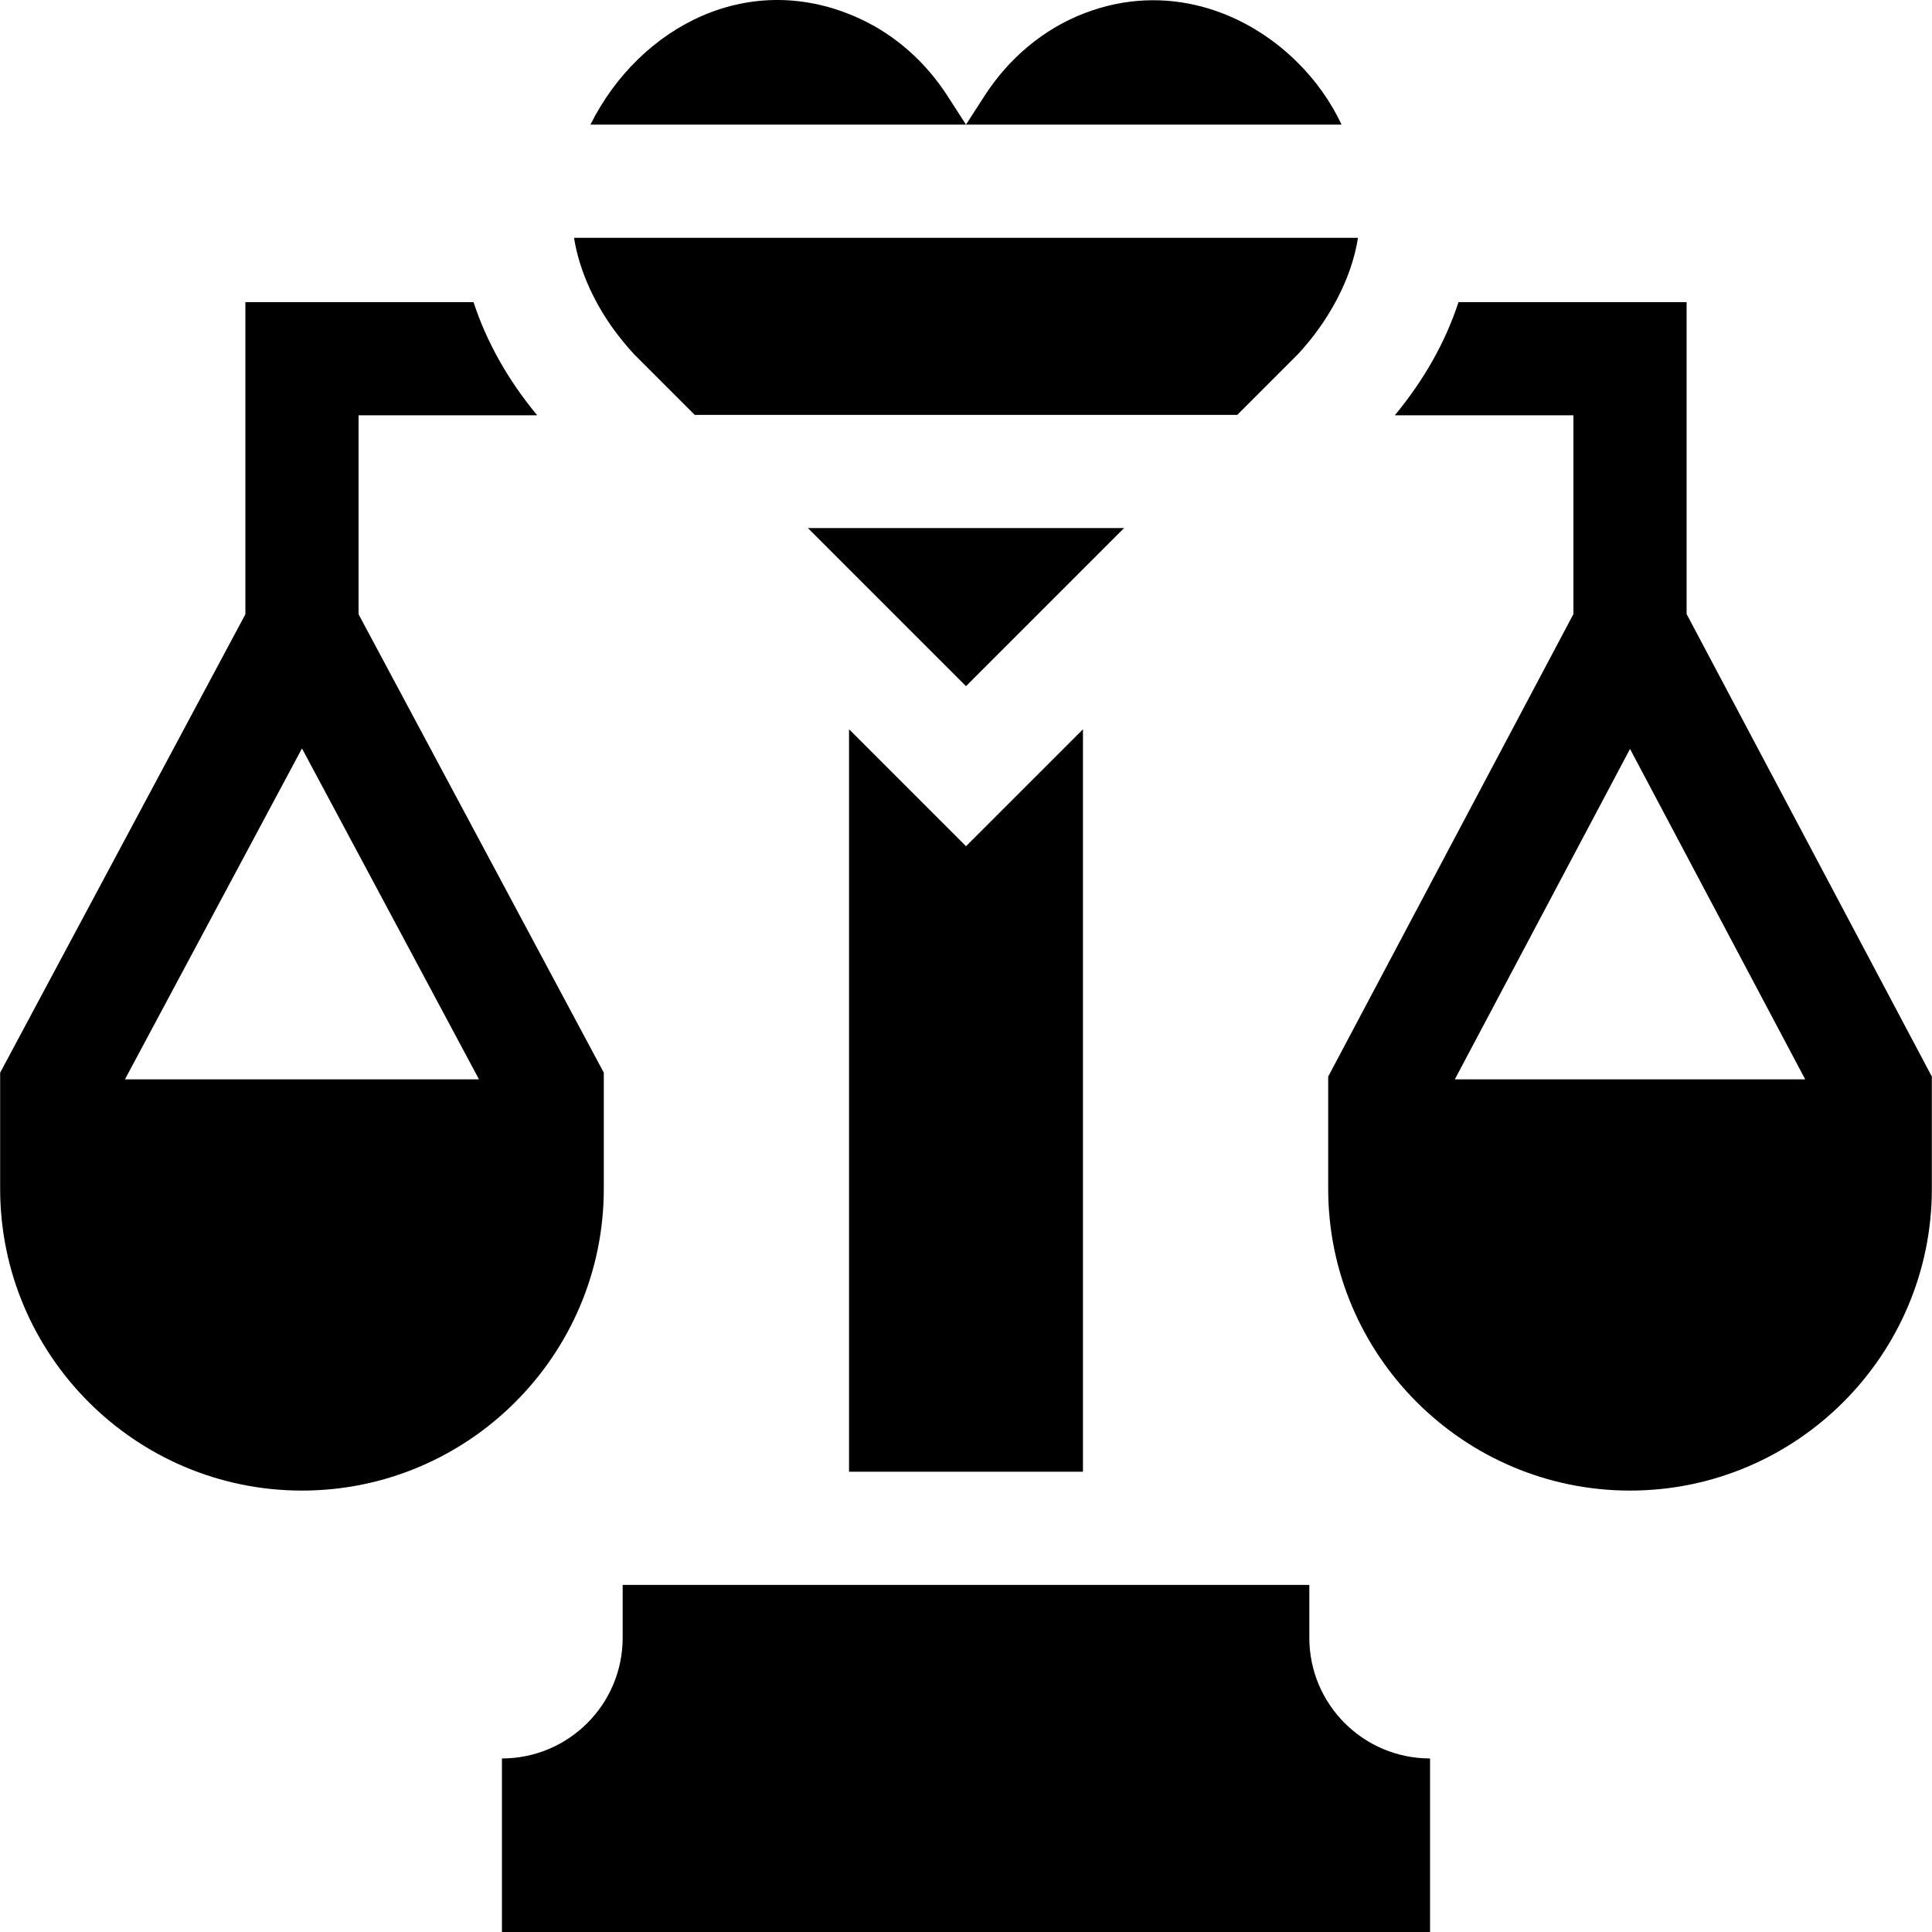 <svg id="Capa_1" enable-background="new 0 0 512.081 512.081" height="512" viewBox="0 0 512.081 512.081" width="512" xmlns="http://www.w3.org/2000/svg"><g><path d="m160.04 315.081c0-8.085 0-22.669 0-30.76l-65-121.51v-52.731h47.35c-7.77-9.37-13.43-19.47-16.88-30h-60.47v82.731l-65 121.51v30.76c0 44.11 35.89 80 80 80s80-35.89 80-80zm-80-116.709 46.919 87.708h-93.838z"/><path d="m447.04 162.757v-82.676h-60.46c-3.45 10.54-9.12 20.63-16.89 30h47.35v52.676l-65 122.593v29.73c0 44.11 35.89 80 80 80s80-35.89 80-80v-29.73zm-61.431 123.324 46.431-87.573 46.431 87.573z"/><path d="m266.65 213.691-10.61 10.6-31-31v196.79h62v-196.78c-11.95 11.95-20.39 20.39-20.39 20.39z"/><path d="m347.04 420.081h-182v14c0 17.673-14.327 32-32 32v46h246v-46c-17.673 0-32-14.327-32-32z"/><path d="m214.14 139.971c7.202 7.202 35.262 35.262 41.9 41.9 6.482-6.482 34.868-34.868 41.9-41.9z"/><path d="m156.49 33.031h99.55l-4.906-7.61c-5.69-8.826-13.653-16.036-23.185-20.443-29.067-13.444-58.295 1.825-71.459 28.053z"/><path d="m343.87 16.511c-13.935-13.83-34.963-21.202-56.339-13.047-10.988 4.192-20.197 12.046-26.569 21.931l-4.923 7.636h99.55c-2.899-6.17-6.929-11.77-11.719-16.52z"/><path d="m164.04 89.131c1.23 1.59 2.56 3.17 4 4.74l16.1 16.1h143.8c.057-.067 16.049-16.031 16.09-16.1 7.93-8.517 14.199-19.747 15.9-30.84h-207.78c1.406 9.033 5.875 18.456 11.89 26.1z"/></g></svg>